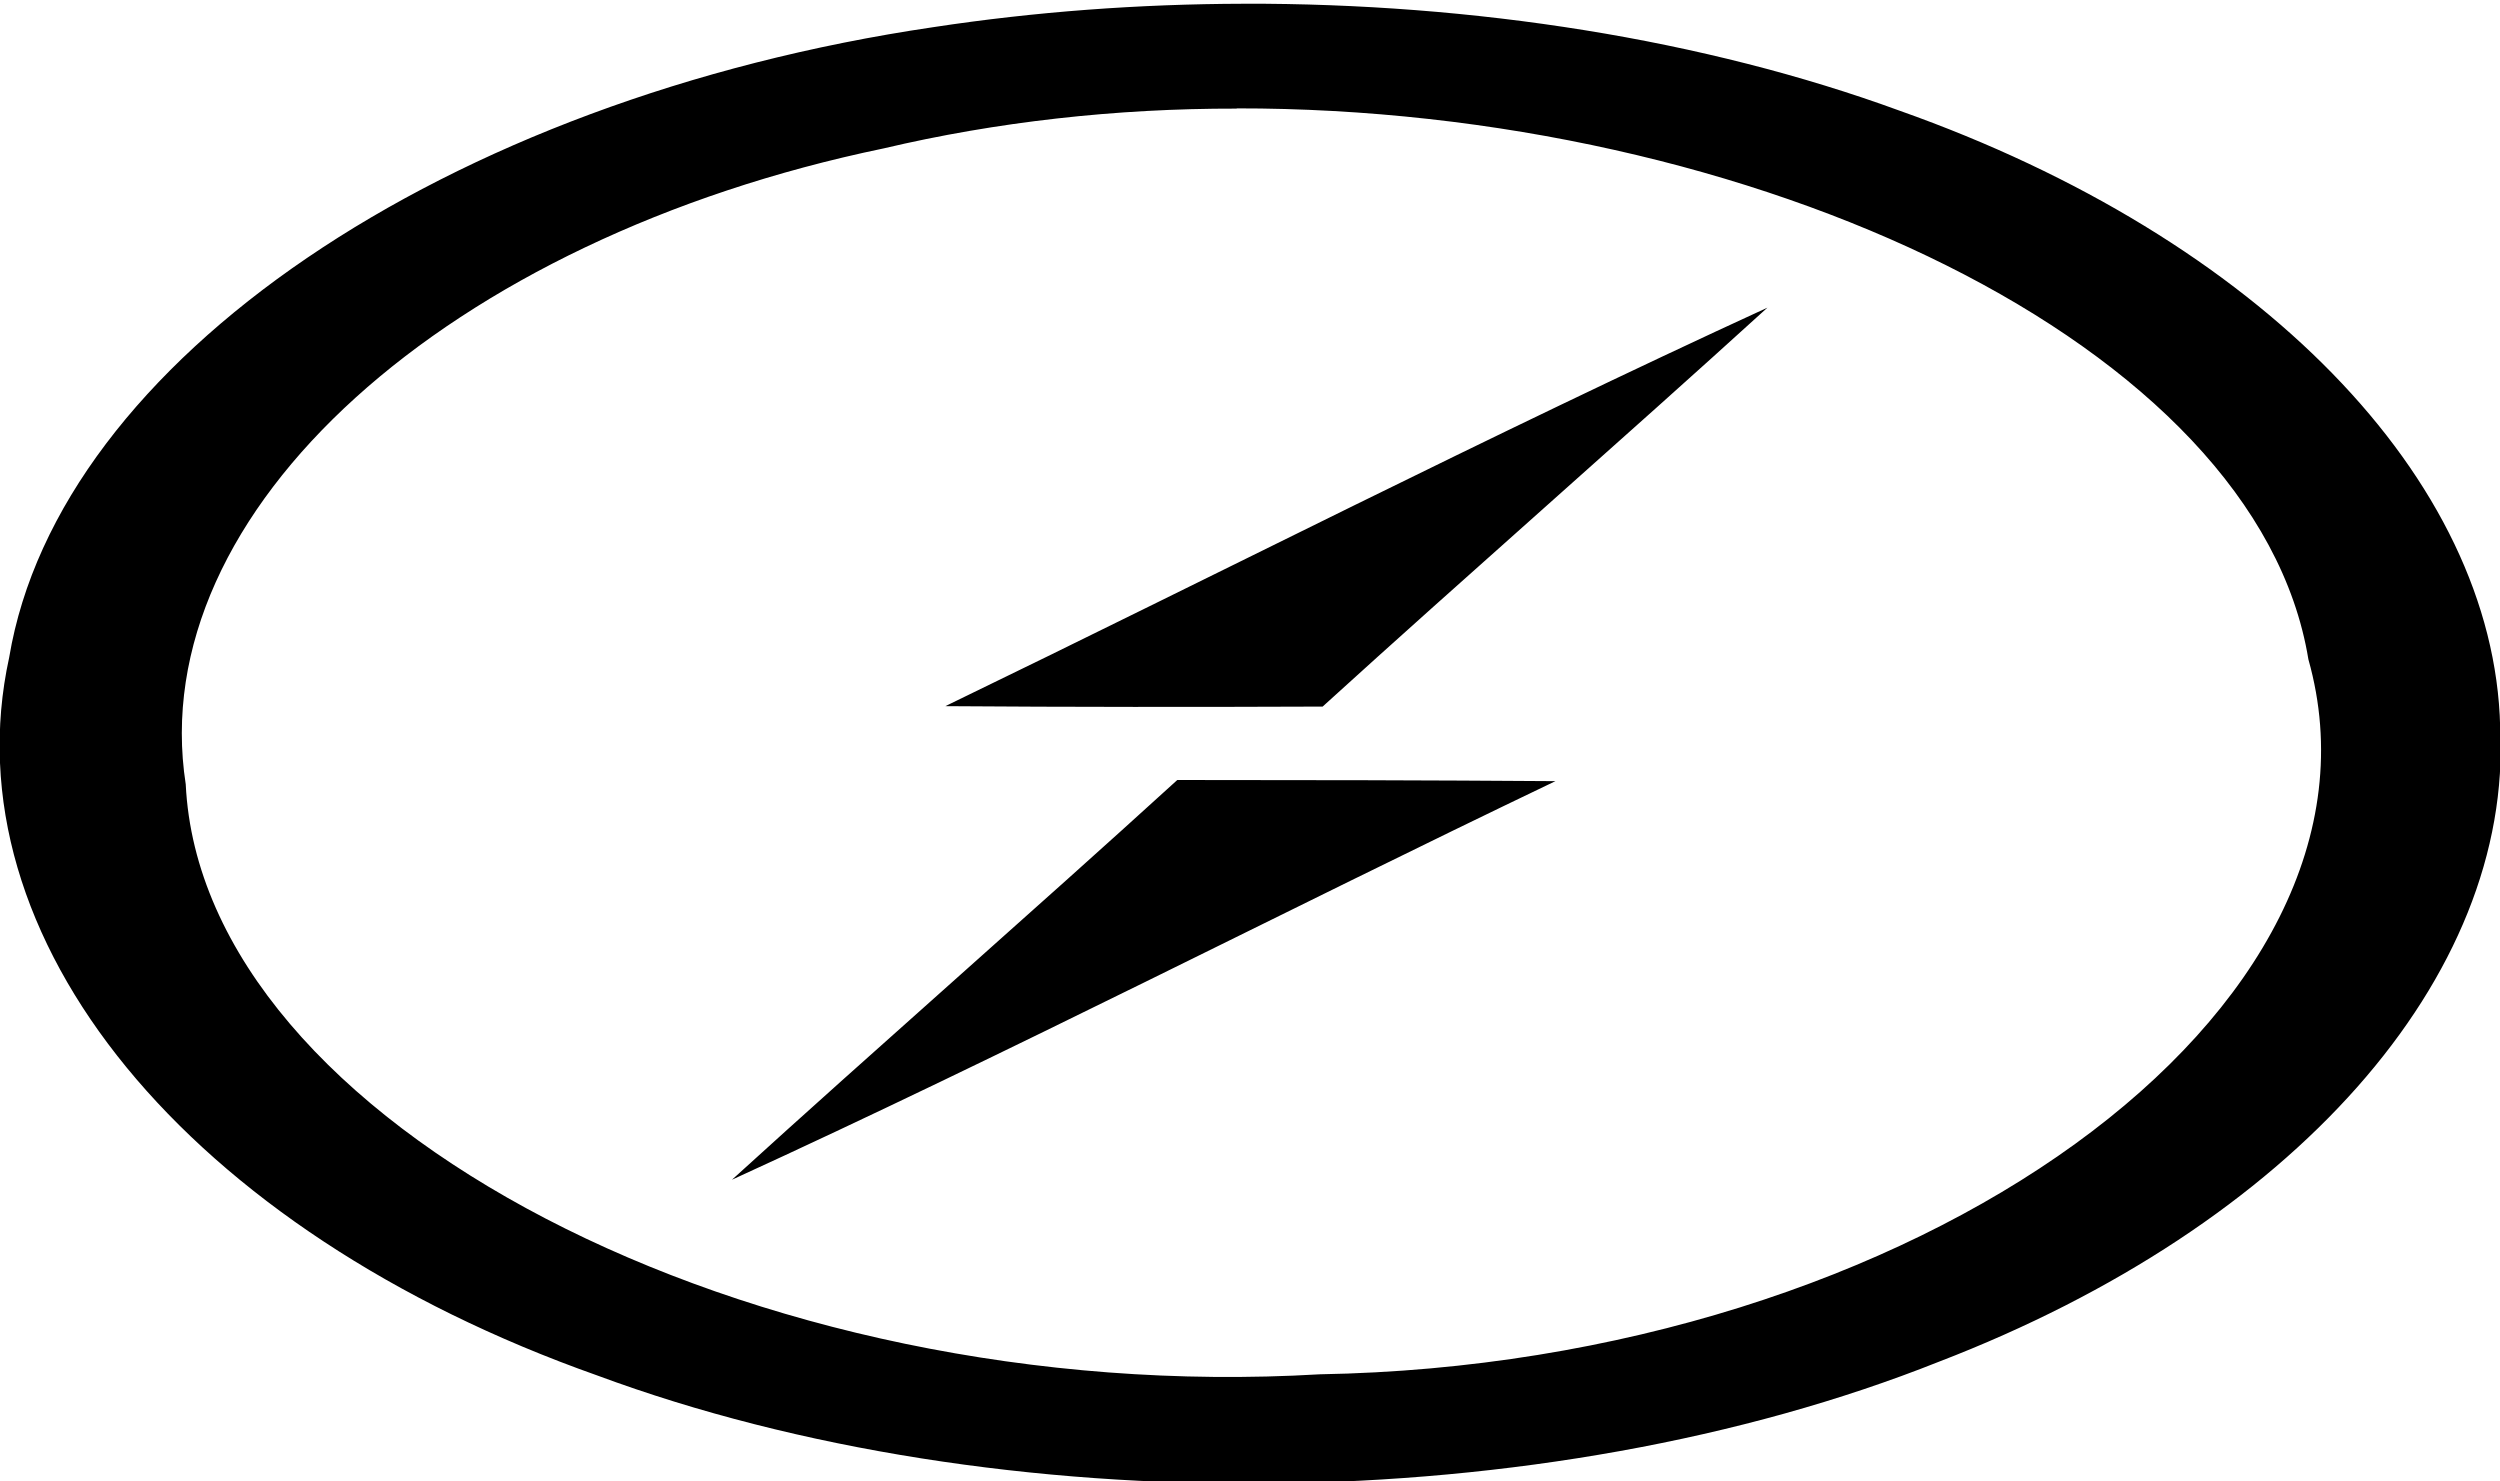 <?xml version="1.0" encoding="UTF-8" standalone="no"?>
<!-- Uploaded to: SVG Repo, www.svgrepo.com, Transformed by: SVG Repo Mixer Tools -->

<svg
   fill="#000000"
   width="27"
   height="16"
   viewBox="0 0 13.5 8"
   version="1.1"
   id="svg1"
   sodipodi:docname="nsio.svg"
   inkscape:version="1.4.2 (f4327f4, 2025-05-13)"
   xmlns:inkscape="http://www.inkscape.org/namespaces/inkscape"
   xmlns:sodipodi="http://sodipodi.sourceforge.net/DTD/sodipodi-0.dtd"
   xmlns="http://www.w3.org/2000/svg"
   xmlns:svg="http://www.w3.org/2000/svg">
  <defs
     id="defs1" />
  <sodipodi:namedview
     id="namedview1"
     pagecolor="#ffffff"
     bordercolor="#000000"
     borderopacity="0.25"
     inkscape:showpageshadow="2"
     inkscape:pageopacity="0.0"
     inkscape:pagecheckerboard="0"
     inkscape:deskcolor="#d1d1d1"
     inkscape:lockguides="false"
     inkscape:zoom="7.859375"
     inkscape:cx="32"
     inkscape:cy="32"
     inkscape:window-width="1366"
     inkscape:window-height="705"
     inkscape:window-x="-8"
     inkscape:window-y="32"
     inkscape:window-maximized="1"
     inkscape:current-layer="svg1" />
  <g
     id="SVGRepo_bgCarrier"
     stroke-width="0" />
  <g
     id="SVGRepo_tracerCarrier"
     stroke-linecap="round"
     stroke-linejoin="round" />
  <g
     id="SVGRepo_iconCarrier"
     transform="matrix(0.422,0,0,0.25,-0.001,0.015)">
    <path
       d="M 15.917,0.021 C 14.578,0.026 13.245,0.193 11.948,0.526 5.708,2.078 0.755,7.729 0.12,14.139 -0.667,20.202 2.401,26.52 7.645,29.65 12.797,32.874 19.77,32.745 24.812,29.354 29.344,26.411 32.161,21.051 31.995,15.639 31.918,10.286 28.912,5.082 24.312,2.332 21.807,0.785 18.86,0.009 15.917,0.02 Z m -0.089,2.26 C 22.421,2.27 28.88,7.369 29.541,14.182 30.802,21.729 24.536,29.401 16.89,29.625 9.619,30.349 2.587,24.182 2.379,16.88 1.838,10.969 5.739,5.099 11.311,3.145 12.748,2.573 14.28,2.281 15.827,2.286 Z m 6.792,4.303 c -3.584,2.78 -7.016,5.744 -10.521,8.609 1.604,0.02 3.219,0.02 4.828,0.009 1.88,-2.885 3.813,-5.733 5.693,-8.619 z m -7.552,10.203 c -1.88,2.891 -3.817,5.744 -5.699,8.635 3.595,-2.776 7.011,-5.76 10.537,-8.609 -1.615,-0.02 -3.229,-0.025 -4.839,-0.025 z"
       id="path1" />
  </g>
</svg>
